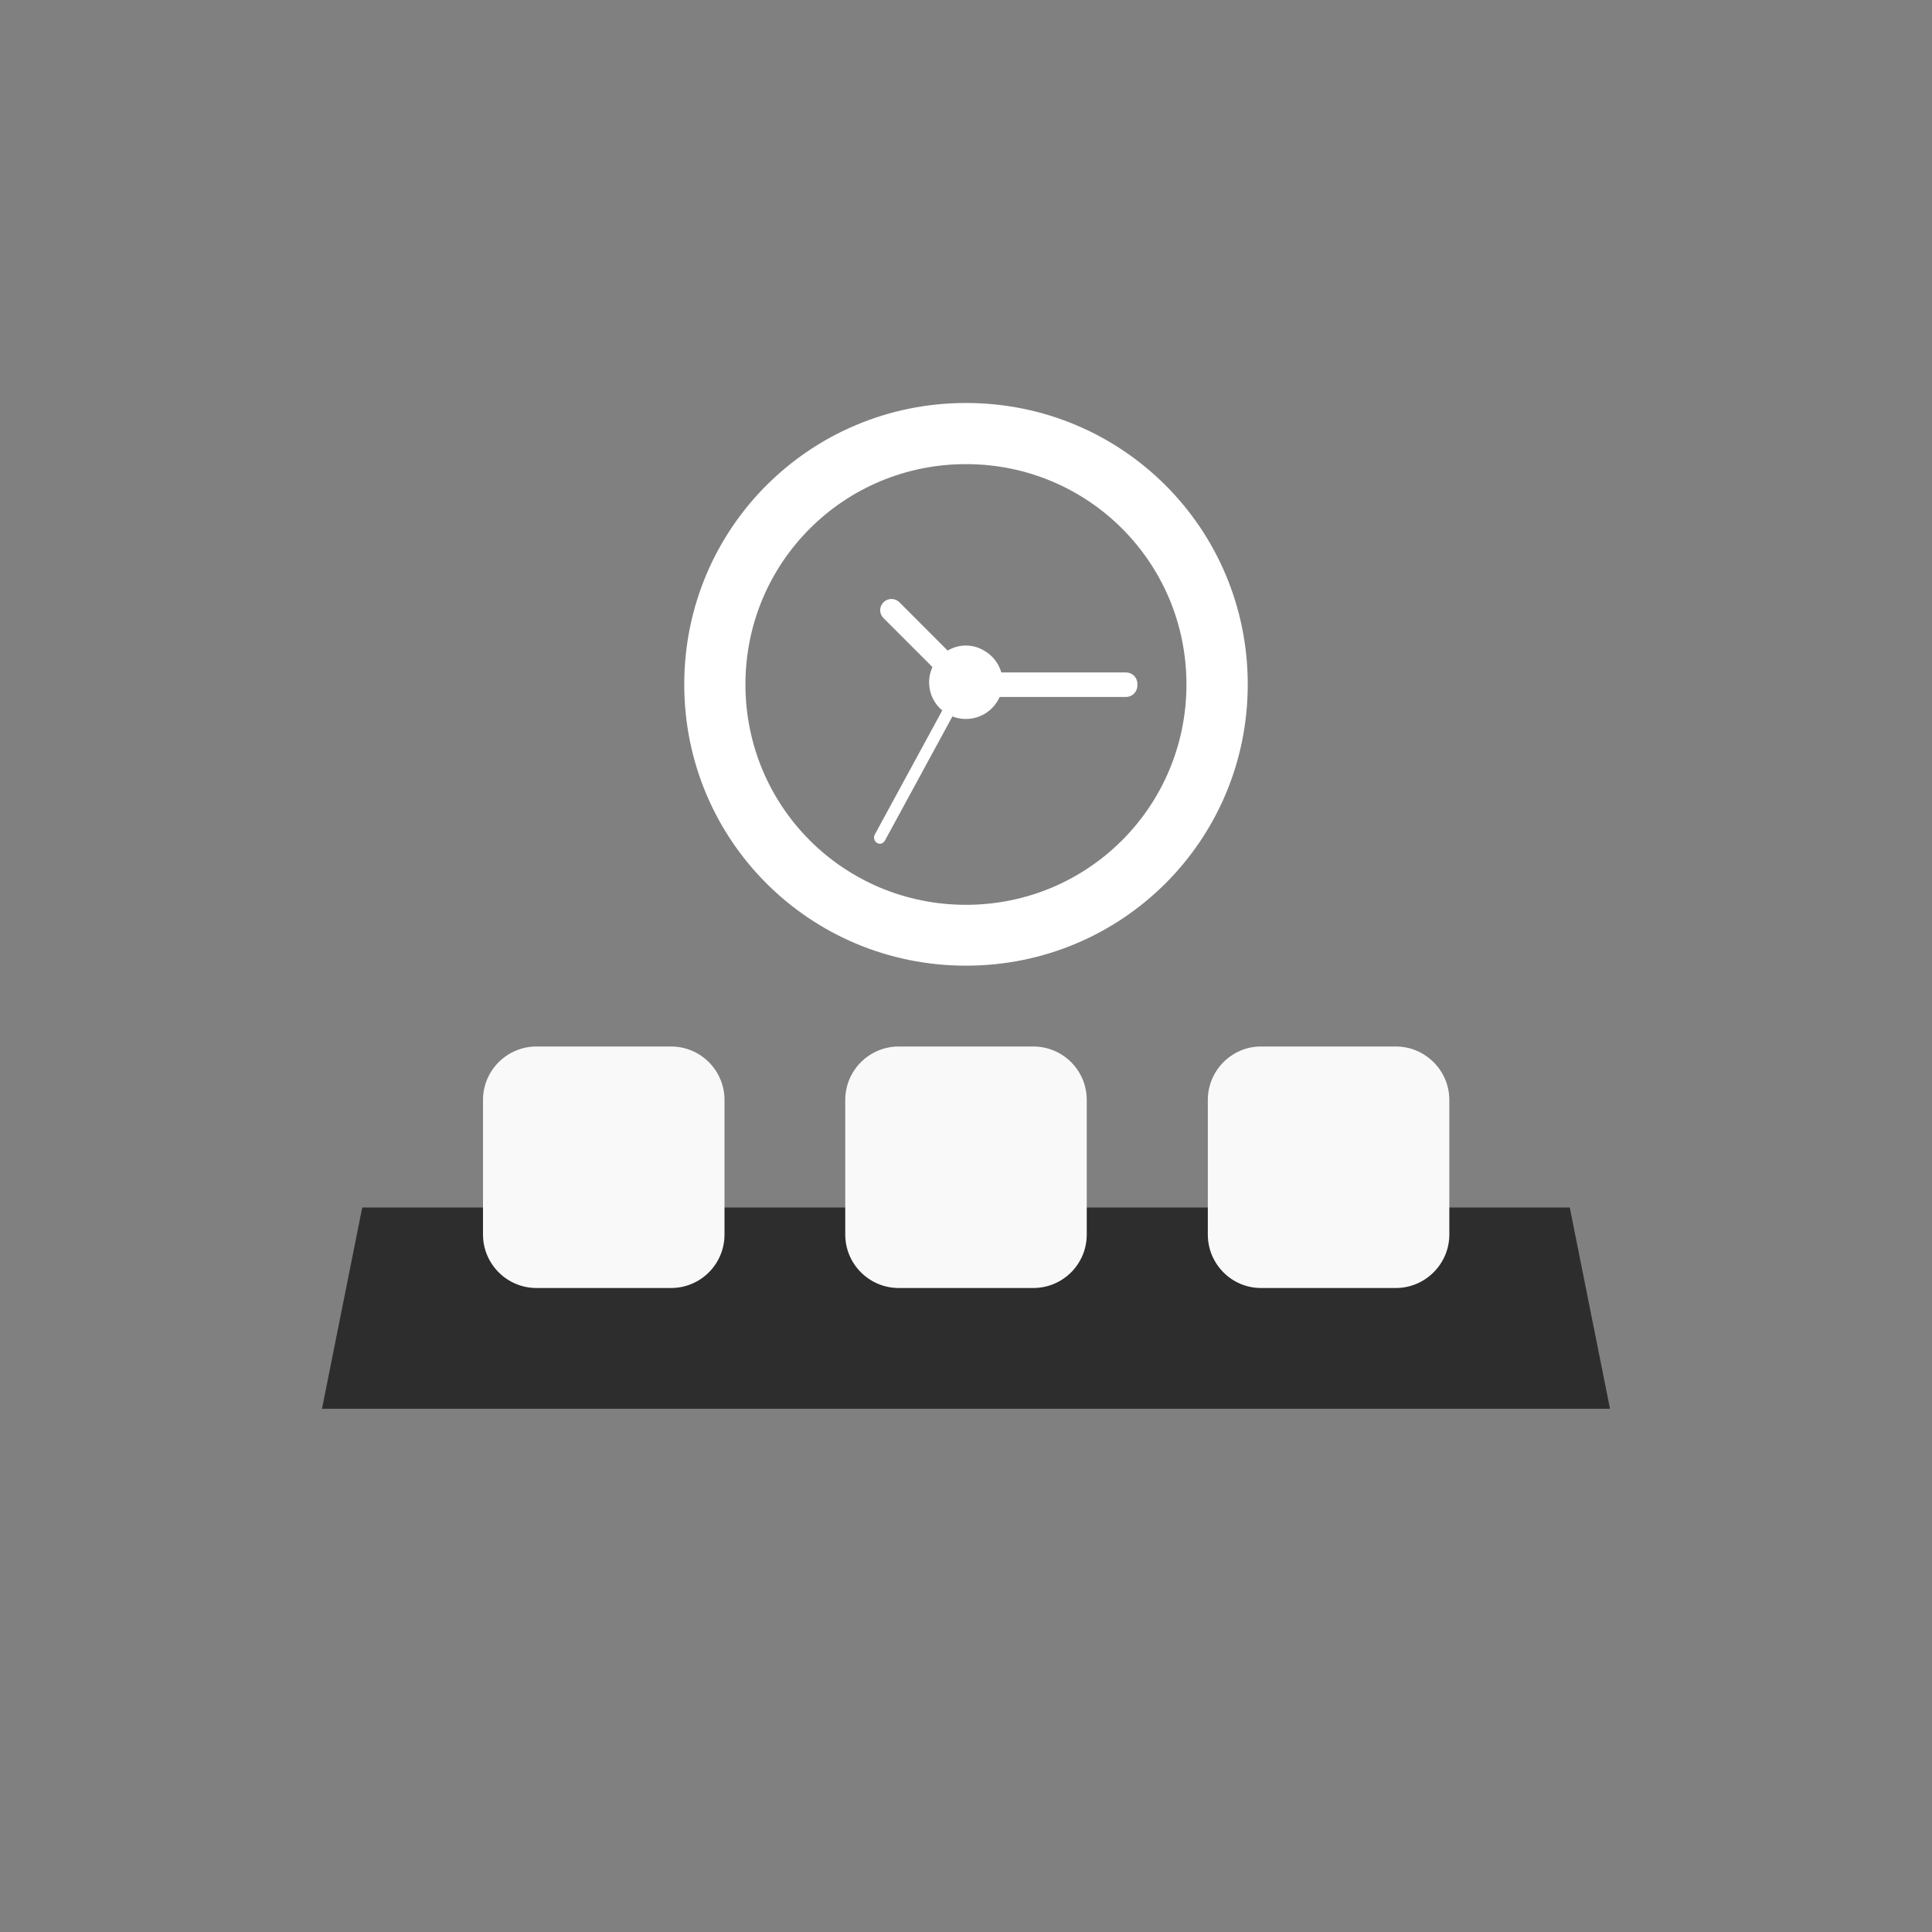 <!-- color: #5aa9e3 -->
<svg xmlns="http://www.w3.org/2000/svg" xmlns:xlink="http://www.w3.org/1999/xlink" width="48px" height="48px" viewBox="0 0 48 48" version="1.1">
<rect x="0" y="0" width="48" height="48" fill="#808080" stroke="none"/>
<g id="surface1">
<path style=" stroke:none;fill-rule:nonzero;fill:rgb(17.647%,17.647%,17.647%);fill-opacity:1;" d="M 9 30 L 8 35 L 40 35 L 39 30 M 9 30 "/>
<path style=" stroke:none;fill-rule:nonzero;fill:rgb(97.647%,97.647%,97.647%);fill-opacity:1;" d="M 13.328 26 L 16.672 26 C 17.406 26 18 26.594 18 27.328 L 18 30.672 C 18 31.406 17.406 32 16.672 32 L 13.328 32 C 12.598 32 12 31.406 12 30.672 L 12 27.328 C 12 26.594 12.598 26 13.328 26 M 13.328 26 "/>
<path style=" stroke:none;fill-rule:nonzero;fill:rgb(97.647%,97.647%,97.647%);fill-opacity:1;" d="M 22.328 26 L 25.672 26 C 26.406 26 27 26.594 27 27.328 L 27 30.672 C 27 31.406 26.406 32 25.672 32 L 22.328 32 C 21.598 32 21 31.406 21 30.672 L 21 27.328 C 21 26.594 21.598 26 22.328 26 M 22.328 26 "/>
<path style=" stroke:none;fill-rule:nonzero;fill:rgb(97.647%,97.647%,97.647%);fill-opacity:1;" d="M 31.328 26 L 34.68 26 C 35.406 26 36.008 26.594 36.008 27.328 L 36.008 30.672 C 36.008 31.406 35.406 32 34.68 32 L 31.328 32 C 30.602 32 30.008 31.406 30.008 30.672 L 30.008 27.328 C 30.008 26.594 30.605 26 31.328 26 M 31.328 26 "/>
<path style=" stroke:none;fill-rule:evenodd;fill:rgb(100%,100%,100%);fill-opacity:1;" d="M 24 10.012 C 20.121 10.012 17 13.129 17 17.004 C 17 20.879 20.121 23.992 24 23.992 C 27.875 23.992 31 20.879 31 17.004 C 31 13.129 27.879 10.012 24 10.012 M 24 11.531 C 27.035 11.531 29.477 13.973 29.477 17.004 C 29.477 20.039 27.031 22.48 24 22.48 C 20.961 22.48 18.52 20.039 18.52 17.004 C 18.52 13.973 20.965 11.531 24 11.531 M 24 11.531 "/>
<path style=" stroke:none;fill-rule:nonzero;fill:rgb(100%,100%,100%);fill-opacity:1;" d="M 23.523 16.93 L 21.949 15.355 C 21.84 15.246 21.84 15.074 21.949 14.965 L 21.953 14.961 C 22.059 14.855 22.234 14.855 22.344 14.961 L 23.918 16.539 C 24.027 16.645 24.027 16.82 23.918 16.93 C 23.809 17.039 23.633 17.039 23.523 16.93 M 23.523 16.93 "/>
<path style=" stroke:none;fill-rule:nonzero;fill:rgb(100%,100%,100%);fill-opacity:1;" d="M 23.977 16.707 L 27.973 16.707 C 28.133 16.707 28.258 16.832 28.258 16.988 L 28.258 17.031 C 28.258 17.188 28.133 17.316 27.973 17.316 L 23.977 17.316 C 23.82 17.316 23.695 17.188 23.695 17.031 L 23.695 16.988 C 23.695 16.832 23.82 16.707 23.977 16.707 M 23.977 16.707 "/>
<path style=" stroke:none;fill-rule:nonzero;fill:rgb(100%,100%,100%);fill-opacity:1;" d="M 21.734 20.734 L 23.883 16.781 C 23.922 16.707 24.012 16.684 24.078 16.727 C 24.148 16.77 24.172 16.859 24.133 16.934 L 21.984 20.887 C 21.941 20.961 21.855 20.984 21.789 20.941 C 21.719 20.898 21.695 20.809 21.734 20.734 M 21.734 20.734 "/>
<path style=" stroke:none;fill-rule:nonzero;fill:rgb(100%,100%,100%);fill-opacity:1;" d="M 24.91 17.012 C 24.879 17.488 24.48 17.863 23.996 17.863 C 23.516 17.863 23.113 17.488 23.086 17.012 C 23.062 16.672 23.234 16.352 23.523 16.176 C 23.816 15.992 24.18 15.992 24.469 16.176 C 24.762 16.352 24.93 16.672 24.91 17.012 M 24.91 17.012 "/>
</g>
</svg>
